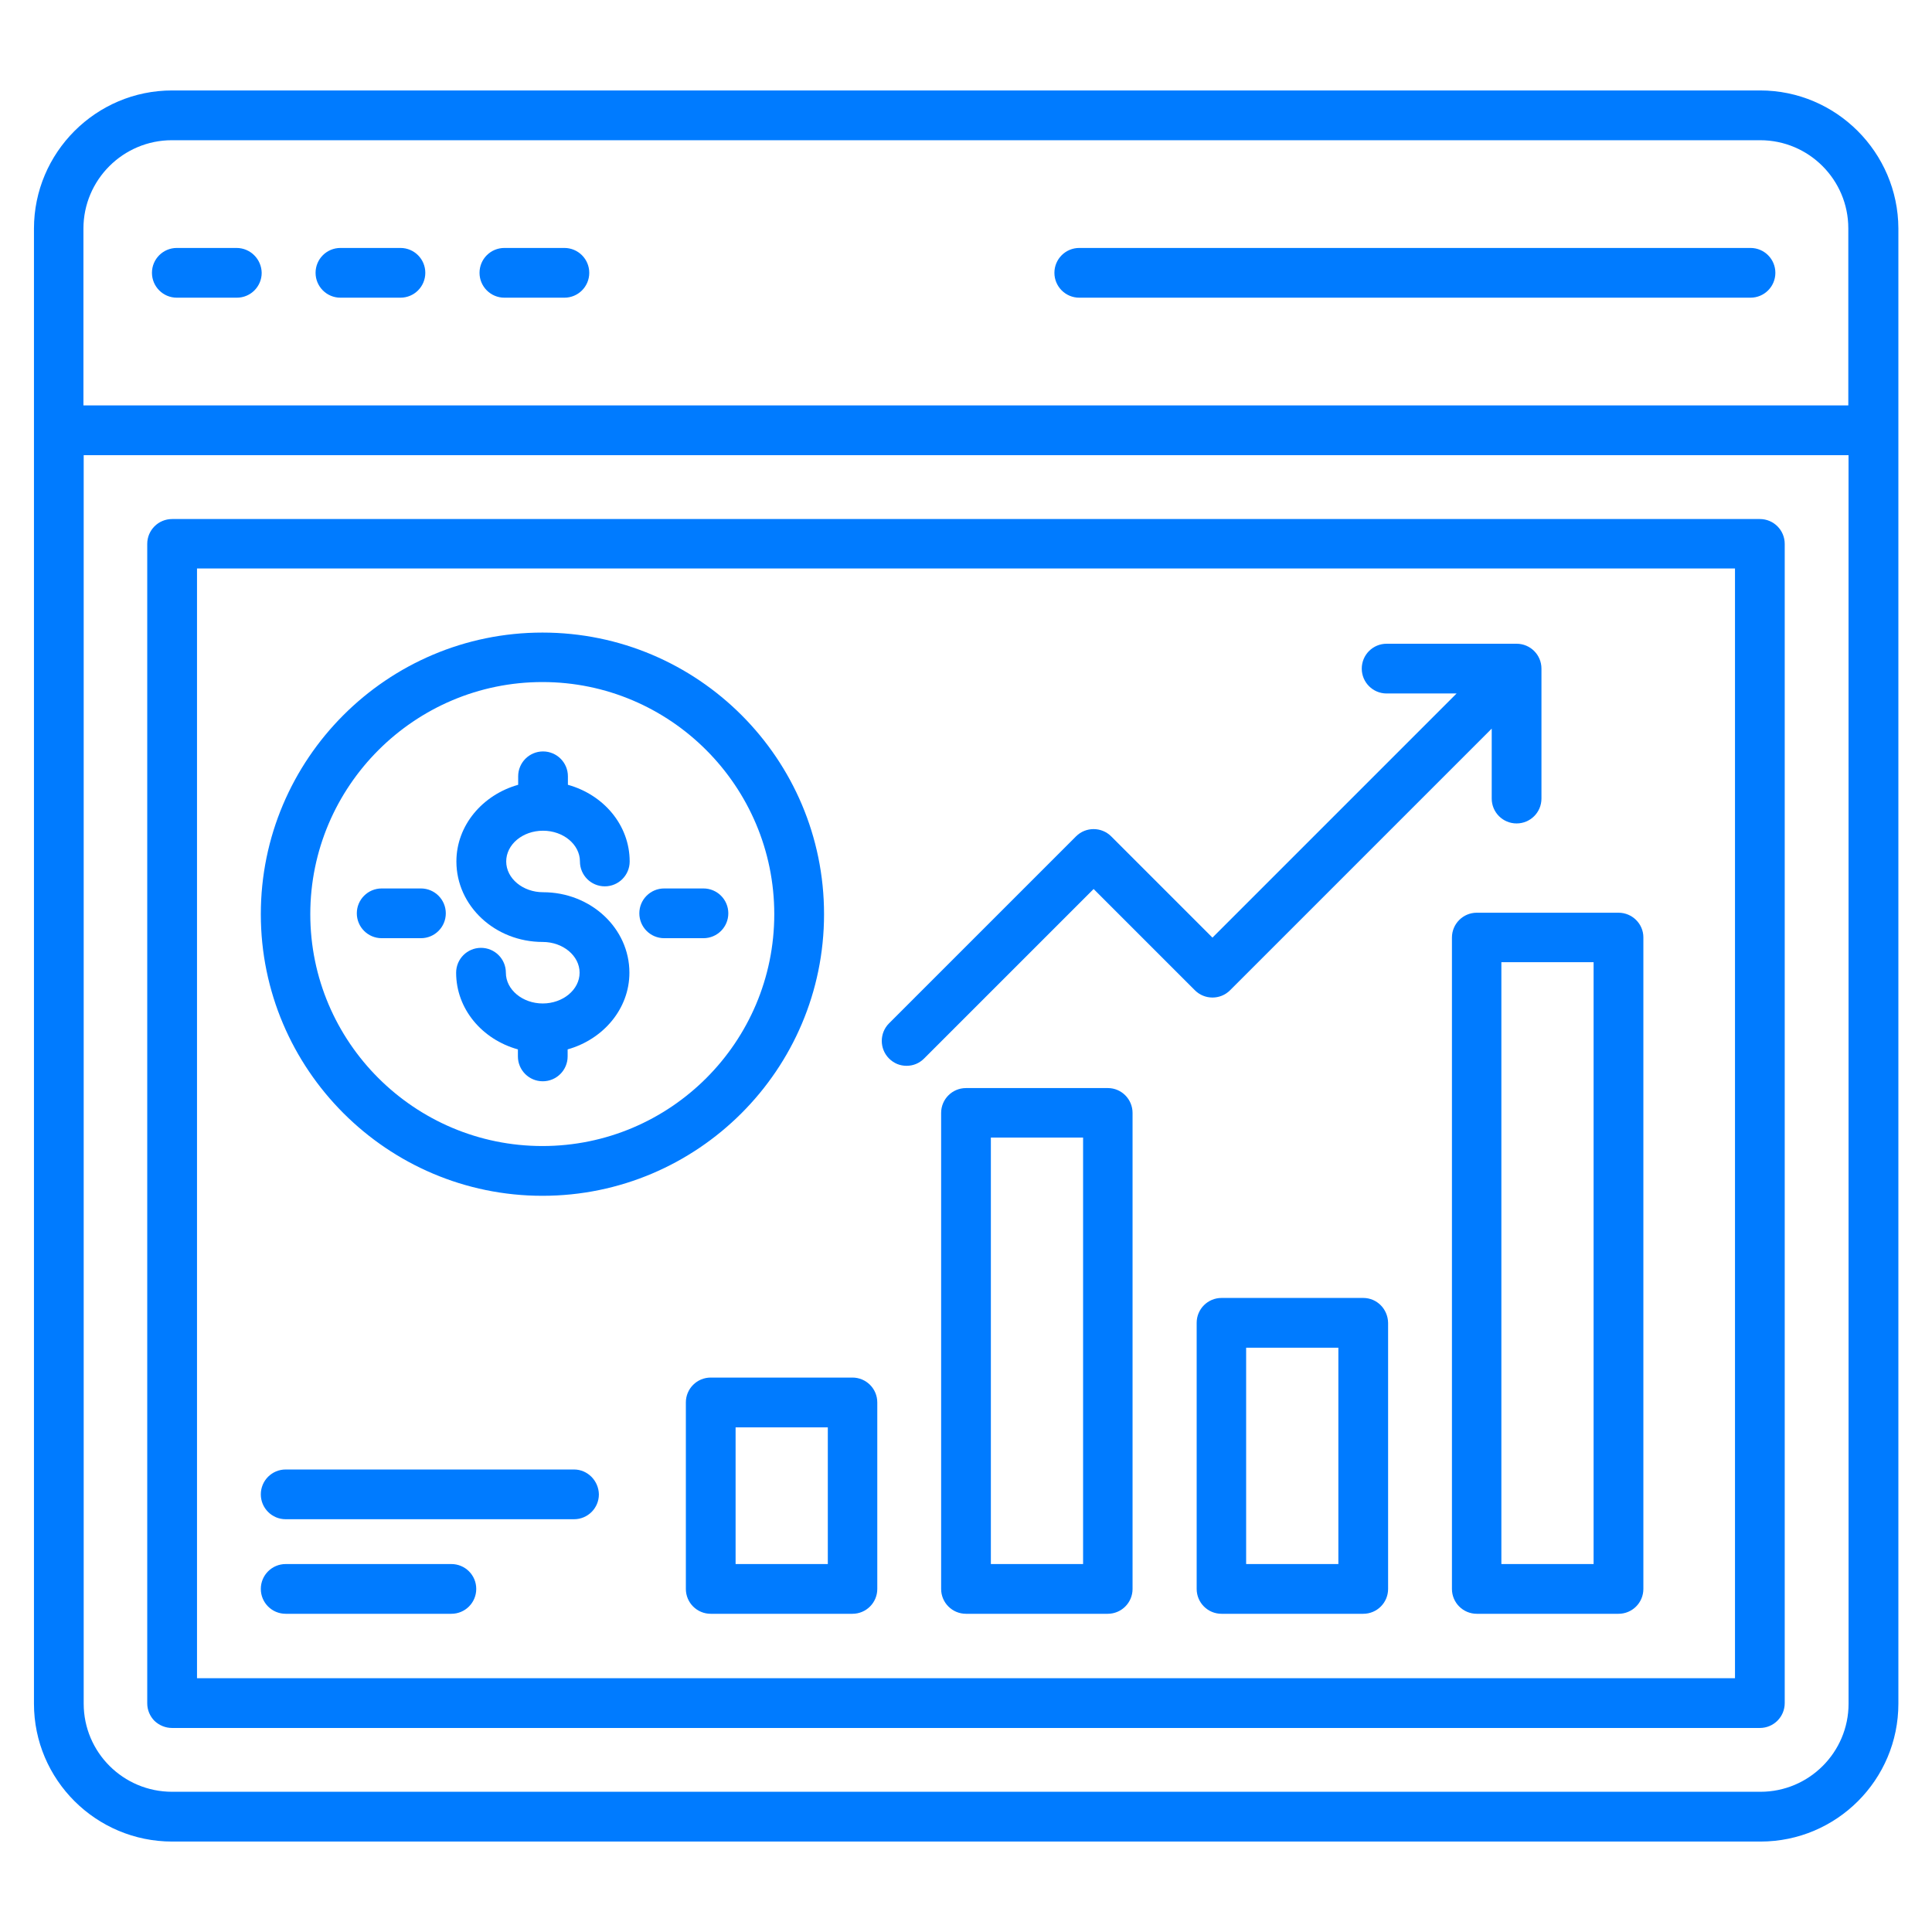 <?xml version="1.0" encoding="utf-8"?>
<!-- Generator: Adobe Illustrator 26.0.0, SVG Export Plug-In . SVG Version: 6.00 Build 0)  -->
<svg version="1.1" id="Layer_1" xmlns="http://www.w3.org/2000/svg" xmlns:xlink="http://www.w3.org/1999/xlink" x="0px" y="0px"
	 viewBox="0 0 512 512" style="enable-background:new 0 0 512 512;" xml:space="preserve">
<g>
	<path style="fill:#007BFF;" d="M466.46,23.97H45.61C25.44,23.97,9,40.42,9,60.59v390.9c0,20.17,16.45,36.54,36.62,36.54h420.93
		c20.17,0,36.54-16.37,36.54-36.54V60.51C503,40.42,486.63,23.97,466.46,23.97L466.46,23.97z M22.11,60.59
		c0-12.96,10.55-23.43,23.43-23.43h420.93c12.88,0,23.35,10.47,23.35,23.35v46.93H22.11V60.59z M489.89,451.49
		c0,12.88-10.47,23.35-23.35,23.35H45.61c-12.96,0-23.43-10.47-23.43-23.35V120.63h467.7L489.89,451.49z"/>
	<path style="fill:#007BFF;" d="M45.61,457.93h420.77c3.65,0,6.59-2.95,6.59-6.59v-307.2c0-3.65-2.95-6.59-6.59-6.59H45.61
		c-3.65,0-6.59,2.95-6.59,6.59v307.28c0,1.71,0.7,3.41,1.94,4.65C42.2,457.23,43.83,457.93,45.61,457.93L45.61,457.93z
		 M52.21,150.65h407.58v294.09H52.21V150.65z"/>
	<path style="fill:#007BFF;" d="M62.68,65.71H46.86c-3.65,0-6.59,2.95-6.59,6.59s2.95,6.59,6.59,6.59h15.9
		c3.65,0,6.59-2.95,6.59-6.59C69.28,68.65,66.33,65.71,62.68,65.71z"/>
	<path style="fill:#007BFF;" d="M106.12,65.71h-15.9c-3.65,0-6.59,2.95-6.59,6.59s2.95,6.59,6.59,6.59h15.9
		c3.65,0,6.59-2.95,6.59-6.59S109.77,65.71,106.12,65.71z"/>
	<path style="fill:#007BFF;" d="M149.57,65.71h-15.9c-3.65,0-6.59,2.95-6.59,6.59s2.95,6.59,6.59,6.59h15.9
		c3.65,0,6.59-2.95,6.59-6.59S153.21,65.71,149.57,65.71z"/>
	<path style="fill:#007BFF;" d="M463.9,65.71H286.02c-3.65,0-6.59,2.95-6.59,6.59s2.95,6.59,6.59,6.59H463.9
		c3.65,0,6.59-2.95,6.59-6.59S467.55,65.71,463.9,65.71z"/>
	<path style="fill:#007BFF;" d="M152.13,389.43H75.71c-3.65,0-6.59,2.95-6.59,6.59c0,3.65,2.95,6.59,6.59,6.59h76.41
		c3.65,0,6.59-2.95,6.59-6.59C158.64,392.38,155.69,389.43,152.13,389.43z"/>
	<path style="fill:#007BFF;" d="M119.62,414.49H75.71c-3.65,0-6.59,2.95-6.59,6.59c0,3.65,2.95,6.59,6.59,6.59h43.91
		c3.65,0,6.59-2.95,6.59-6.59C126.22,417.44,123.27,414.49,119.62,414.49z"/>
	<path style="fill:#007BFF;" d="M143.75,316.9c41.12,0,74.63-33.44,74.63-74.63s-33.44-74.63-74.63-74.63s-74.63,33.51-74.63,74.63
		S102.63,316.9,143.75,316.9L143.75,316.9z M143.75,180.75c33.9,0,61.44,27.62,61.44,61.52s-27.54,61.44-61.44,61.44
		s-61.52-27.54-61.52-61.44S109.85,180.75,143.75,180.75L143.75,180.75z"/>
	<path style="fill:#007BFF;" d="M176.02,248.63h10.4c3.65,0,6.59-2.95,6.59-6.59s-2.95-6.59-6.59-6.59h-10.4
		c-3.65,0-6.59,2.95-6.59,6.59S172.37,248.63,176.02,248.63z"/>
	<path style="fill:#007BFF;" d="M111.55,248.63c3.65,0,6.59-2.95,6.59-6.59s-2.95-6.59-6.59-6.59h-10.4c-3.65,0-6.59,2.95-6.59,6.59
		s2.95,6.59,6.59,6.59H111.55z"/>
	<path style="fill:#007BFF;" d="M143.83,265.93c-5.35,0-9.77-3.65-9.77-8.15c0-3.65-2.95-6.59-6.59-6.59
		c-3.65,0-6.59,2.95-6.59,6.59c0,9.62,6.9,17.69,16.37,20.32v1.86c0,3.65,2.95,6.59,6.59,6.59s6.59-2.95,6.59-6.59v-1.86
		c9.39-2.64,16.37-10.71,16.37-20.32c0-11.79-10.24-21.33-22.88-21.33c-5.35,0-9.77-3.65-9.77-8.15s4.34-8.15,9.77-8.15
		c5.35,0,9.77,3.65,9.77,8.15c0,3.65,2.95,6.59,6.59,6.59s6.59-2.95,6.59-6.59c0-9.62-6.9-17.69-16.37-20.32v-2.25
		c0-3.65-2.95-6.59-6.59-6.59s-6.59,2.95-6.59,6.59v2.25c-9.39,2.64-16.37,10.71-16.37,20.32c0,11.79,10.24,21.33,22.88,21.33
		c5.35,0,9.77,3.65,9.77,8.15C153.6,262.28,149.18,265.93,143.83,265.93z"/>
	<path style="fill:#007BFF;" d="M225.9,365.07h-37.55c-3.65,0-6.59,2.95-6.59,6.59v49.42c0,3.65,2.95,6.59,6.59,6.59h37.55
		c3.65,0,6.59-2.95,6.59-6.59v-49.42C232.49,368.02,229.55,365.07,225.9,365.07z M219.38,414.49h-24.44v-36.23h24.44V414.49z"/>
	<path style="fill:#007BFF;" d="M293.62,288.35H256c-3.65,0-6.59,2.95-6.59,6.59v126.14c0,3.65,2.95,6.59,6.59,6.59h37.55
		c3.65,0,6.59-2.95,6.59-6.59V294.94C300.14,291.3,297.19,288.35,293.62,288.35z M287.03,414.49h-24.44V301.46h24.44V414.49z"/>
	<path style="fill:#007BFF;" d="M361.27,343.97h-37.55c-3.65,0-6.59,2.95-6.59,6.59v70.52c0,3.65,2.95,6.59,6.59,6.59h37.55
		c3.65,0,6.59-2.95,6.59-6.59v-70.52C367.79,346.92,364.92,343.97,361.27,343.97z M354.68,414.49h-24.44v-57.33h24.44V414.49z"/>
	<path style="fill:#007BFF;" d="M428.92,241.88h-37.55c-3.65,0-6.59,2.95-6.59,6.59v172.61c0,3.65,2.95,6.59,6.59,6.59h37.55
		c3.65,0,6.59-2.95,6.59-6.59V248.4C435.51,244.83,432.56,241.88,428.92,241.88L428.92,241.88z M422.32,414.49h-24.44v-159.5h24.44
		V414.49z"/>
	<path style="fill:#007BFF;" d="M325.97,262.44l69.35-69.35v18.54c0,3.65,2.95,6.59,6.59,6.59c3.65,0,6.59-2.95,6.59-6.59v-34.44
		c0-3.65-2.95-6.59-6.59-6.59h-34.44c-3.65,0-6.59,2.95-6.59,6.59c0,3.65,2.95,6.59,6.59,6.59h18.54l-64.7,64.7l-26.84-26.84
		c-2.56-2.56-6.75-2.56-9.31,0L235.6,271.2c-2.56,2.56-2.56,6.75,0,9.31c1.32,1.32,2.95,1.94,4.65,1.94s3.34-0.62,4.65-1.94
		l44.92-44.92l26.84,26.84C319.22,265,323.41,265,325.97,262.44z"/>
</g>
</svg>
